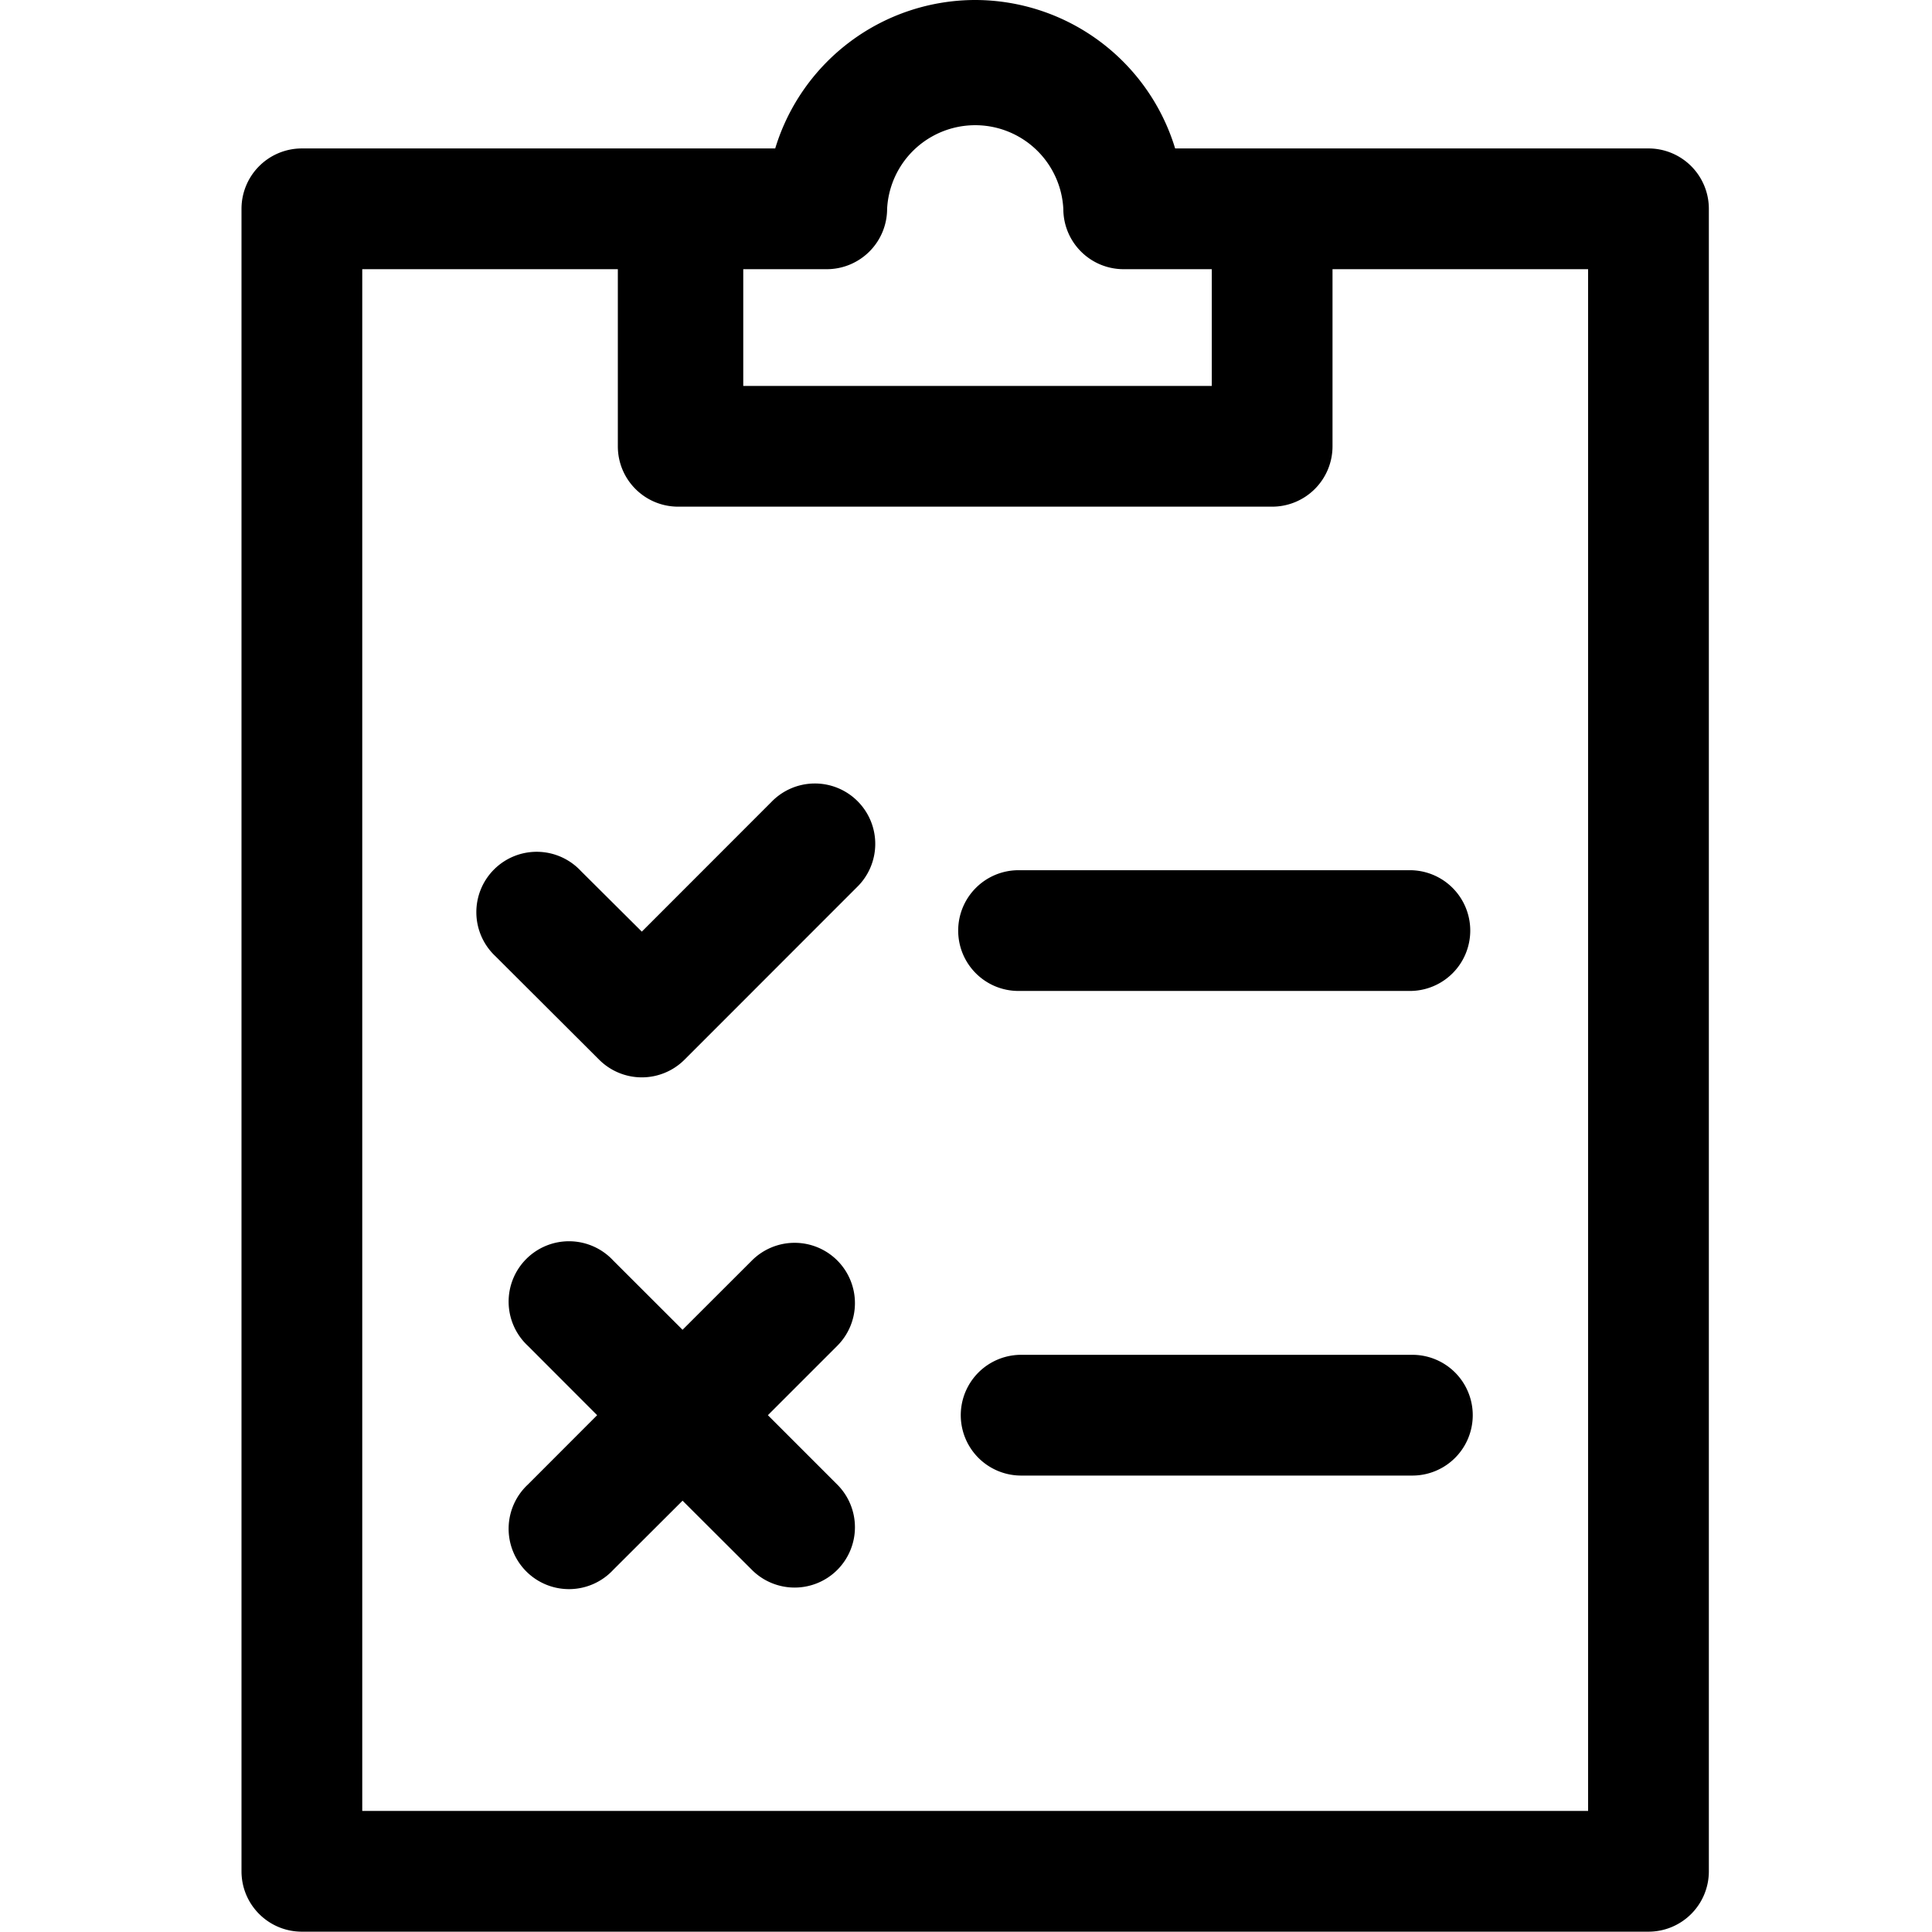 <svg xmlns="http://www.w3.org/2000/svg" width="24" height="24" fill="none" viewBox="0 0 24 24"><path fill="currentColor" fill-rule="evenodd" d="M19.728 22.496H4.5V3.344h3.175v2.2c0 .416.336.75.75.75h7.378a.75.75 0 0 0 .75-.75v-2.2h3.175zM10.27 3.344a.75.75 0 0 0 .75-.75 1.096 1.096 0 0 1 2.189 0c0 .415.335.75.75.75h1.094v1.45h-5.82v-1.45zm10.208-1.5h-5.88A2.6 2.6 0 0 0 12.114 0 2.6 2.6 0 0 0 9.63 1.844H3.75a.75.75 0 0 0-.75.75v20.652c0 .415.336.75.75.75h16.728a.75.75 0 0 0 .75-.75V2.594a.75.75 0 0 0-.75-.75m-8.575 9.716c0 .415.335.75.75.75h4.861a.75.75 0 1 0 0-1.5h-4.861a.75.75 0 0 0-.75.75m.782 5.27h4.86a.75.75 0 1 1 0 1.5h-4.86a.75.75 0 1 1 0-1.5m-2.284-1.172a.75.75 0 0 0-1.06 0l-.862.861-.862-.861a.75.75 0 1 0-1.06 1.06l.861.862-.861.862a.75.75 0 1 0 1.06 1.06l.862-.86.862.86a.75.75 0 0 0 1.06 0 .75.75 0 0 0 0-1.06l-.862-.862.862-.862a.75.75 0 0 0 0-1.06m-2.428-4.085 1.61-1.611a.75.75 0 1 1 1.061 1.06l-2.141 2.142a.75.75 0 0 1-1.06 0L6.156 11.88a.75.75 0 1 1 1.06-1.06z" clip-rule="evenodd"/></svg>